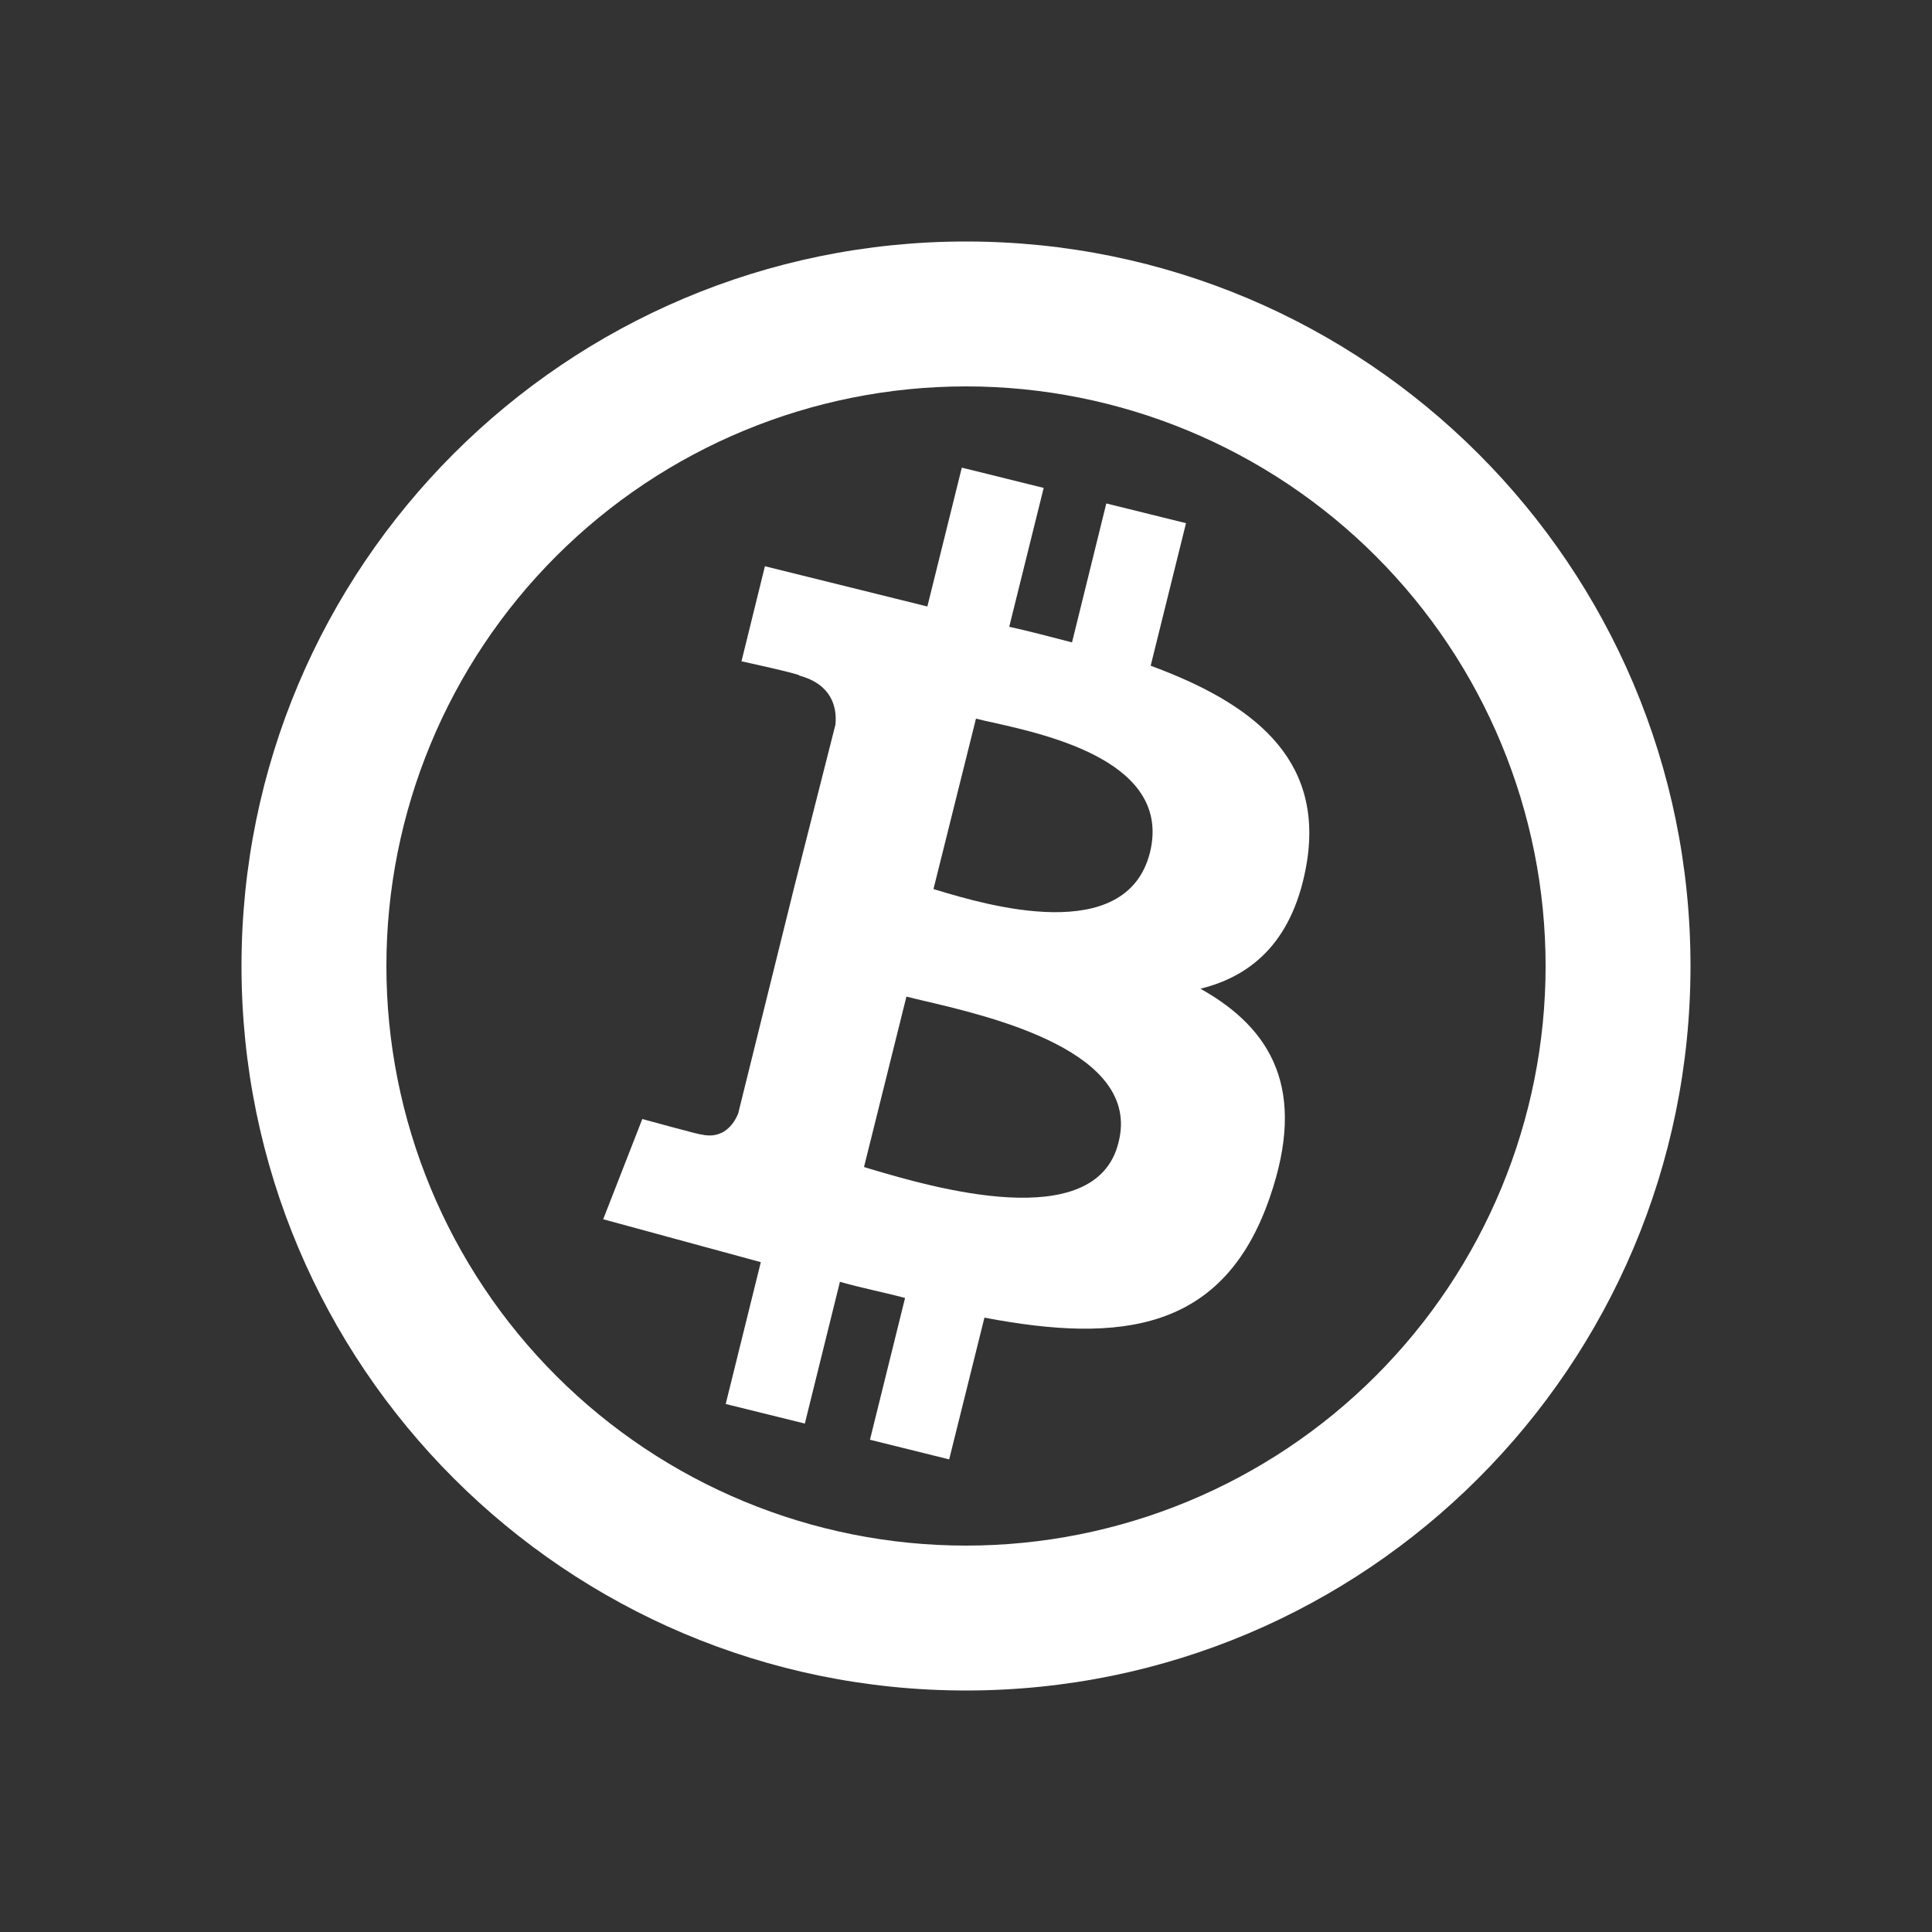 <svg width="24" height="24" viewBox="0 0 24 24" fill="none" xmlns="http://www.w3.org/2000/svg">
<rect x="0" y="0" width="24" height="24" fill="#333333" stroke="none"/>
<path d="M19.2 12C19.2 10.09 18.441 8.259 17.091 6.909C15.741 5.559 13.91 4.8 12 4.8C10.09 4.8 8.259 5.559 6.909 6.909C5.559 8.259 4.8 10.09 4.8 12C4.8 13.91 5.559 15.741 6.909 17.091C8.259 18.441 10.09 19.2 12 19.2C13.91 19.2 15.741 18.441 17.091 17.091C18.441 15.741 19.2 13.91 19.2 12ZM21 12C21 16.971 16.971 21 12 21C7.029 21 3 16.971 3 12C3 7.029 7.029 3 12 3C16.971 3 21 7.029 21 12ZM16.235 10.708C16.079 11.655 15.583 12.118 14.912 12.282C15.804 12.781 16.235 13.54 15.775 14.871C15.203 16.54 13.923 16.691 12.229 16.368L11.791 18.129L10.807 17.885L11.243 16.124C10.975 16.052 10.701 16 10.434 15.923L9.998 17.684L9.015 17.441L9.451 15.679L7.493 15.146L7.979 13.901C7.979 13.901 8.719 14.104 8.708 14.092C8.981 14.158 9.116 13.966 9.17 13.832L9.869 11.009L10.378 9.002C10.4 8.785 10.331 8.501 9.931 8.393C9.958 8.377 9.211 8.215 9.211 8.215L9.502 7.034L11.52 7.534L11.948 5.809L12.965 6.061L12.537 7.786C12.799 7.844 13.054 7.912 13.317 7.98L13.743 6.254L14.733 6.499L14.294 8.27C15.542 8.729 16.442 9.406 16.235 10.708ZM11.645 11.059C12.237 11.237 13.99 11.763 14.285 10.591C14.56 9.475 13.041 9.134 12.336 8.976C12.265 8.961 12.194 8.945 12.124 8.927L11.596 11.044L11.645 11.059ZM10.733 14.497L10.818 14.523C11.547 14.739 13.614 15.353 13.895 14.19C14.182 13.068 12.325 12.632 11.492 12.436C11.415 12.418 11.337 12.4 11.26 12.38L10.733 14.497Z" fill="white"/>
</svg>
